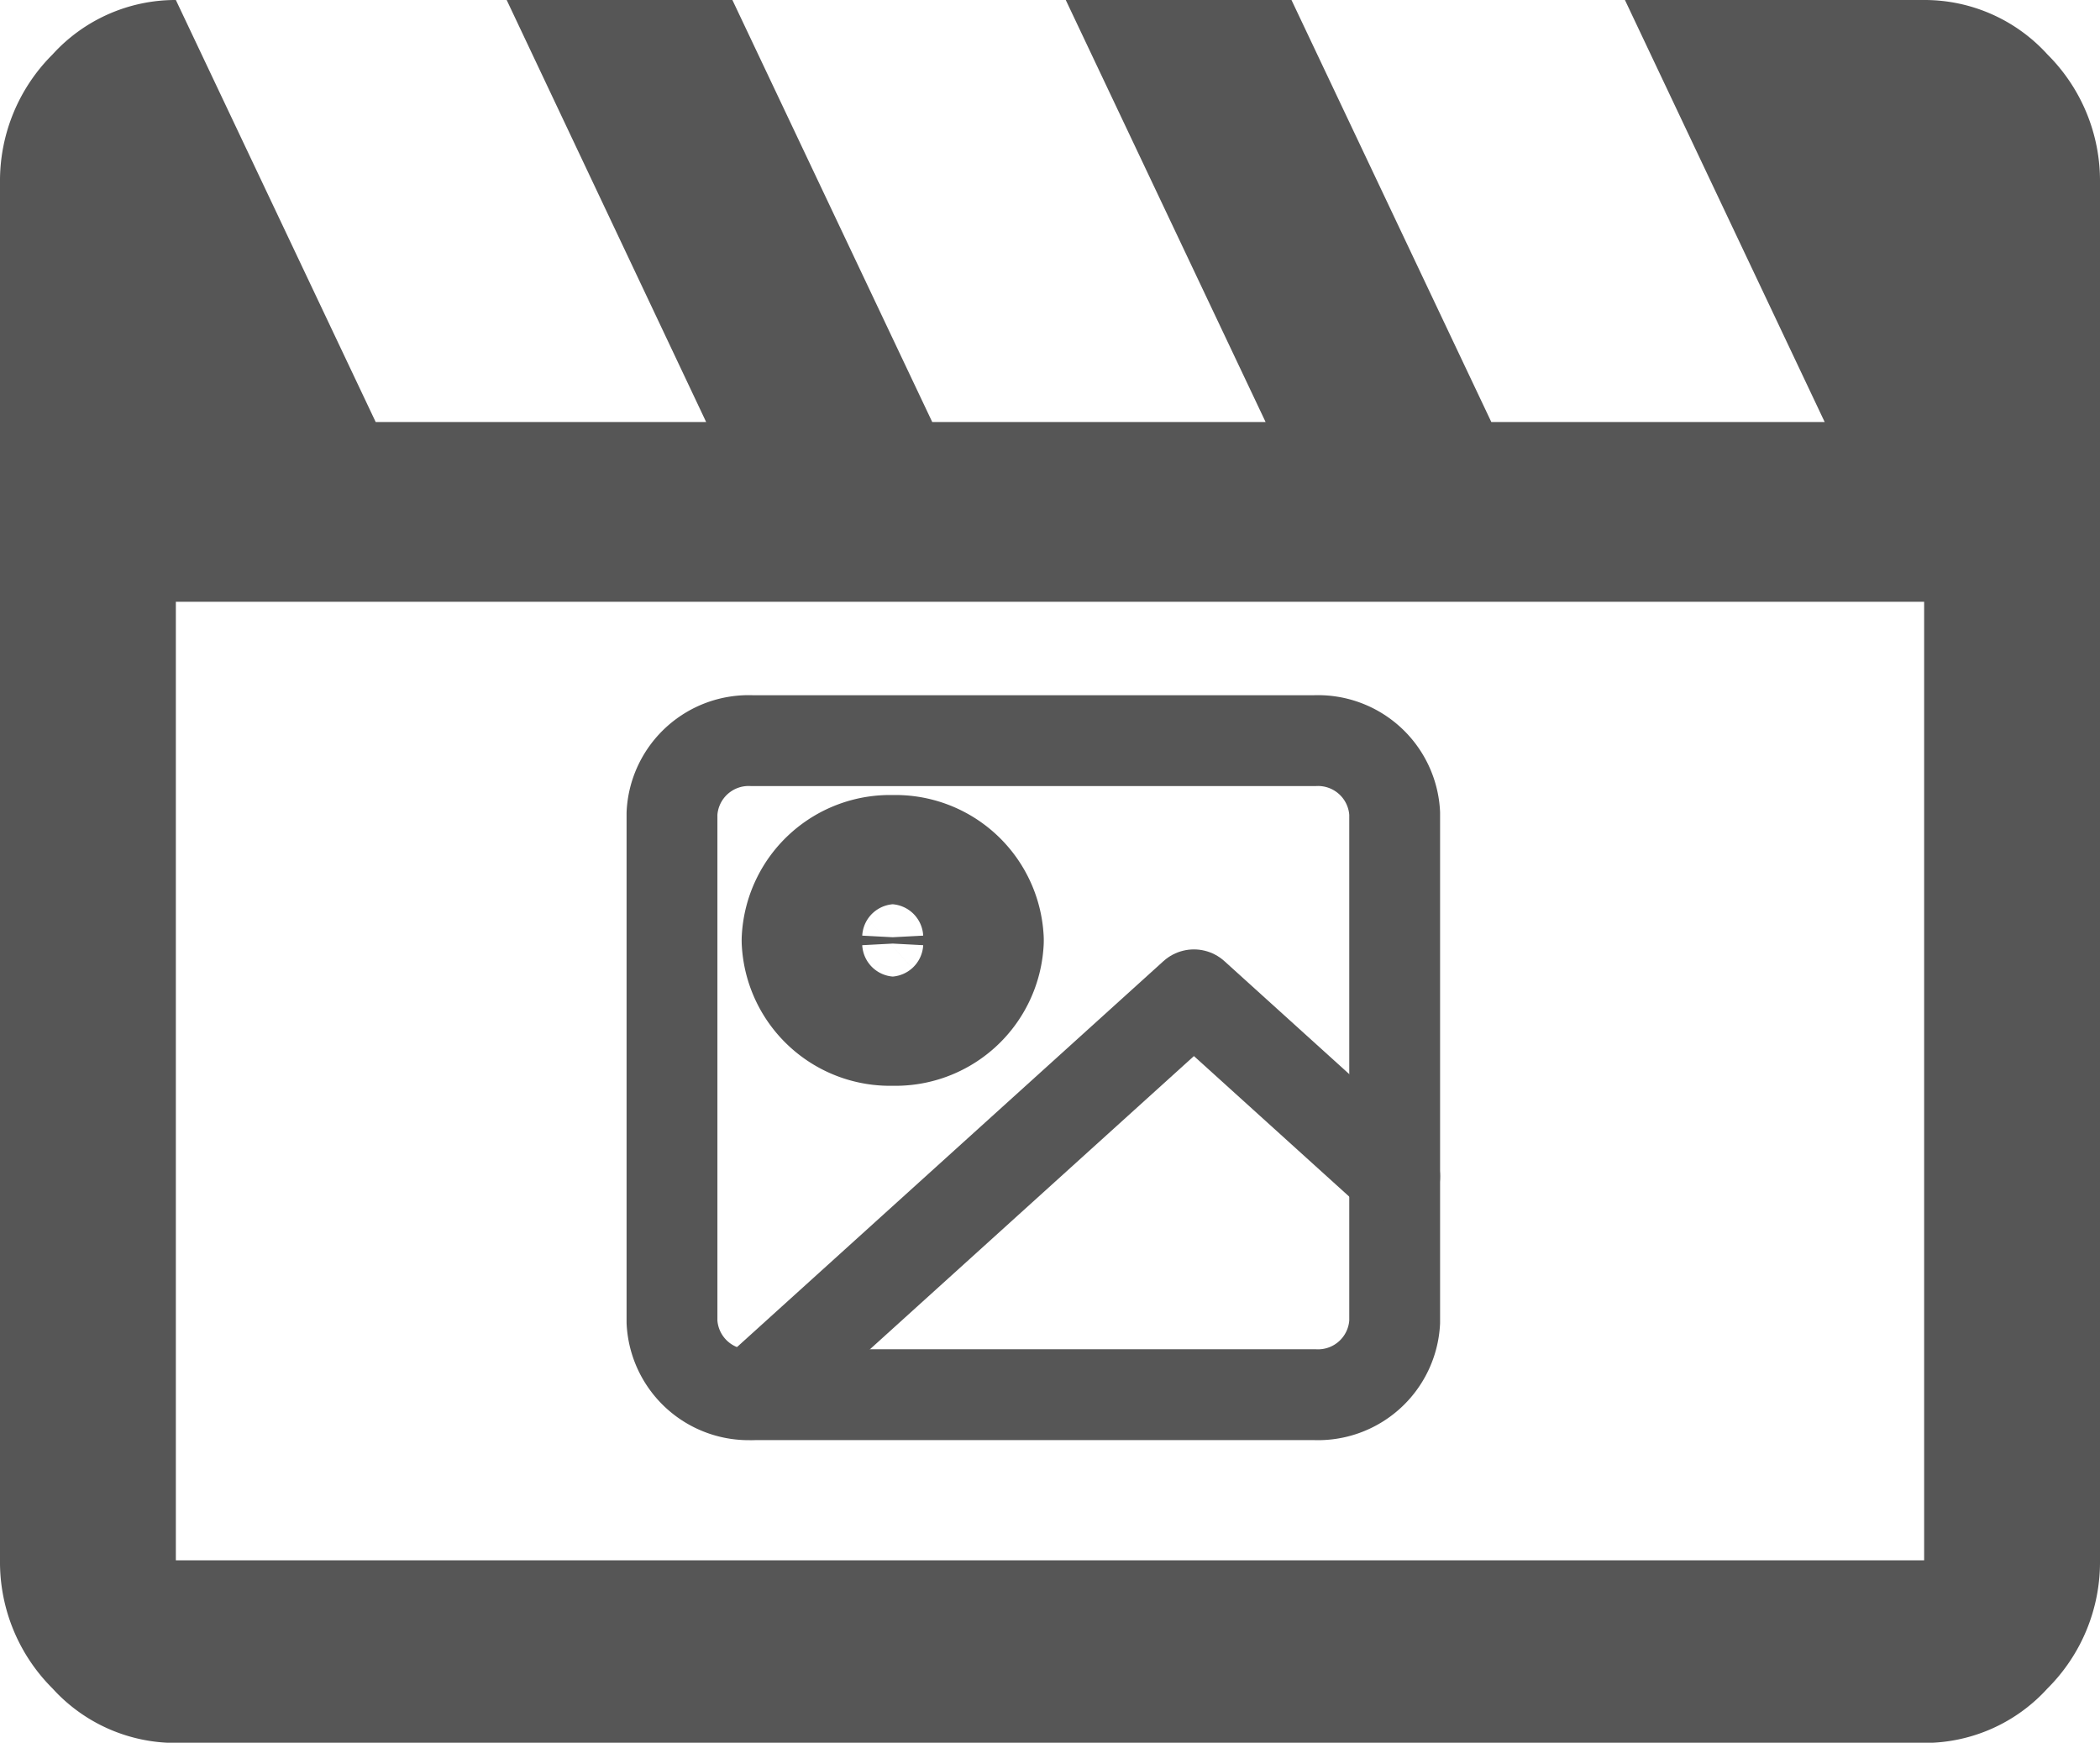 <svg xmlns="http://www.w3.org/2000/svg" width="23.119" height="19.186" viewBox="0 0 23.119 19.186">
  <g id="Group_240276" data-name="Group 240276" transform="translate(-591 -239.47)">
    <g id="Group_240275" data-name="Group 240275">
      <g id="Group_240274" data-name="Group 240274">
        <path id="Vector" d="M1.936,0l2.2,4.646H7.774L5.578,0H8.063l2.2,4.646h3.67L11.733,0h2.485l2.2,4.646h3.67L17.889,0h3.294a1.827,1.827,0,0,1,1.358.6,1.963,1.963,0,0,1,.578,1.409v15.17a1.963,1.963,0,0,1-.578,1.409,1.827,1.827,0,0,1-1.358.6H1.936a1.827,1.827,0,0,1-1.358-.6A1.963,1.963,0,0,1,0,17.178V2.008A1.963,1.963,0,0,1,.578.6,1.827,1.827,0,0,1,1.936,0Zm0,6.625V17.178H21.183V6.625Z" transform="translate(591 239.47)" fill="#565656"/>
      </g>
      <path id="Vector-2" data-name="Vector" d="M.884,0H7.072a.845.845,0,0,1,.884.8V6.4a.845.845,0,0,1-.884.8H.884A.845.845,0,0,1,0,6.4V.8A.845.845,0,0,1,.884,0Z" transform="translate(598.398 247.624)" fill="none" stroke="#565656" stroke-linecap="round" stroke-linejoin="round" stroke-width="1"/>
      <path id="Vector-3" data-name="Vector" d="M1.326.6a.634.634,0,0,1-.663.6A.634.634,0,0,1,0,.6.634.634,0,0,1,.663,0,.634.634,0,0,1,1.326.6Z" transform="translate(600.165 249.223)" fill="none" stroke="#565656" stroke-linecap="round" stroke-linejoin="round" stroke-width="2"/>
    </g>
    <path id="Vector-4" data-name="Vector" d="M0,4.4,4.862,0l2.21,2" transform="translate(599.282 250.422)" fill="none" stroke="#565656" stroke-linecap="round" stroke-linejoin="round" stroke-width="1"/>
  </g>
</svg>
